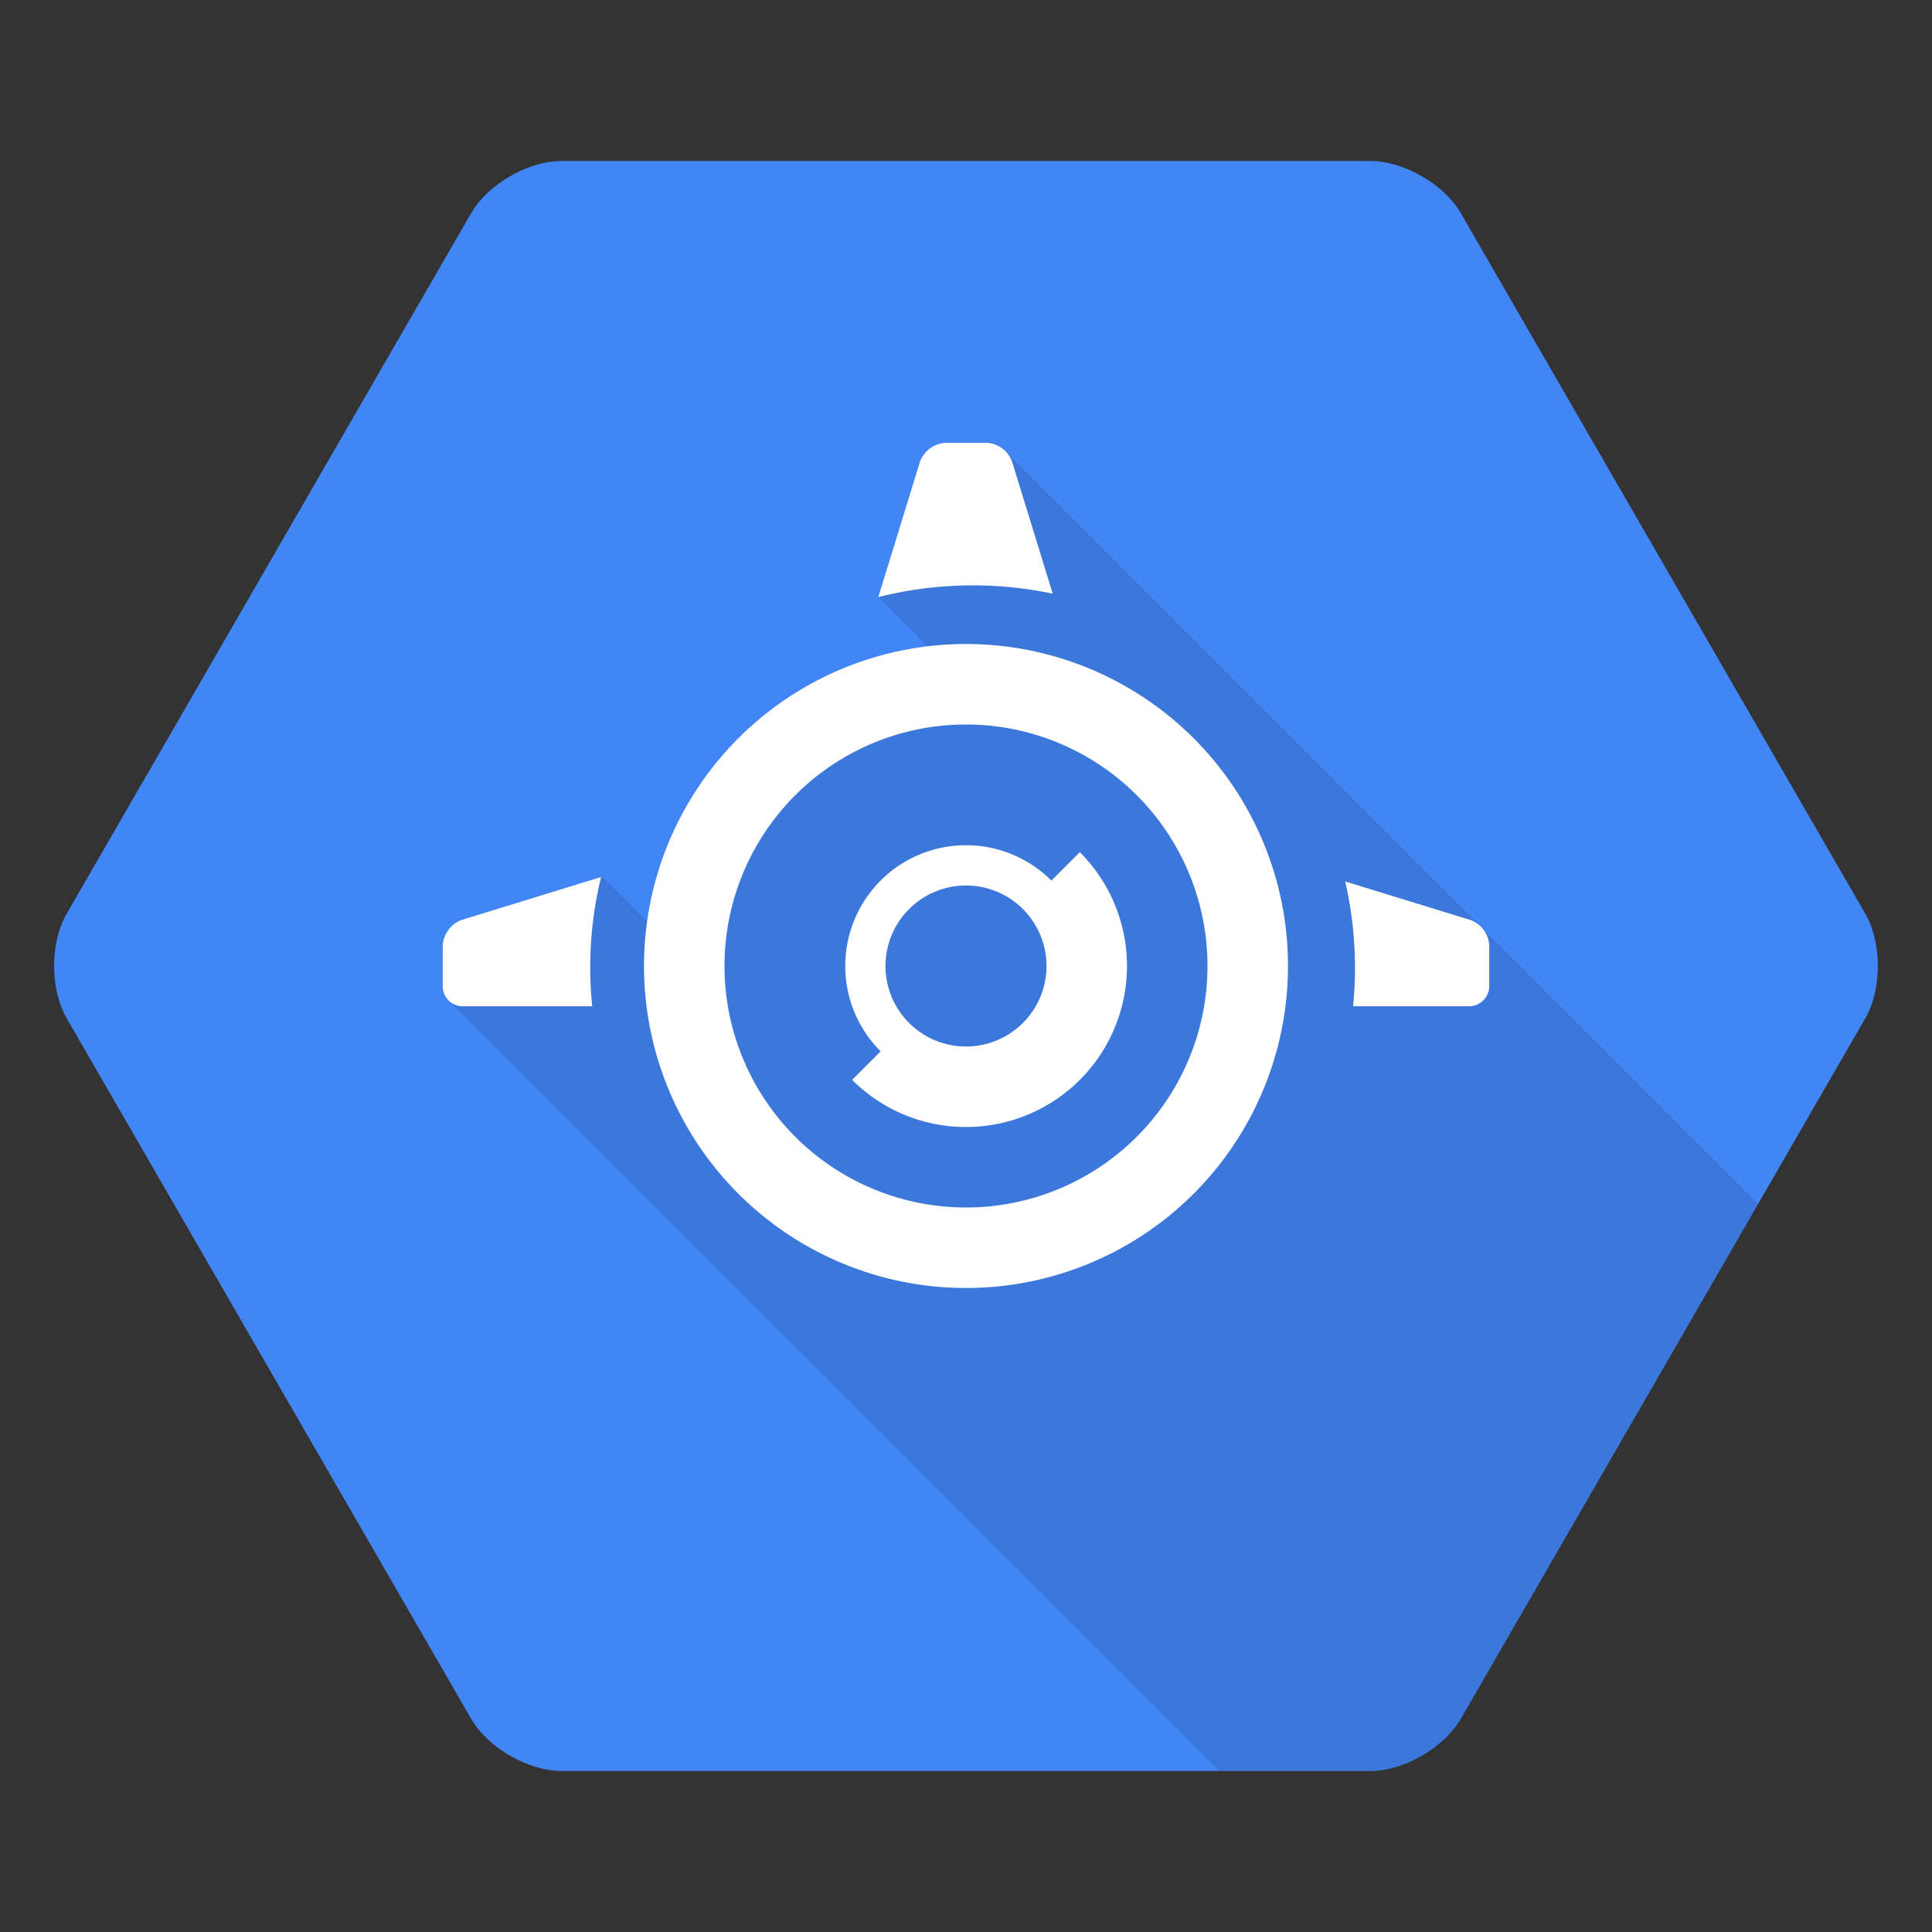 <svg viewBox="0 0 48 48" xmlns="http://www.w3.org/2000/svg"><rect x="0" y="0" width="48" height="48" fill="#333333" stroke="none"/><g fill="none" fill-rule="evenodd"><path d="M34.049 44H13.951c-.827 0-1.83-.577-2.246-1.297L1.655 25.297c-.413-.716-.415-1.874 0-2.594l10.05-17.406C12.118 4.58 13.12 4 13.95 4h20.098c.827 0 1.83.577 2.246 1.297l10.05 17.406c.413.716.415 1.874 0 2.594l-10.05 17.406c-.207.358-.56.682-.966.917-.406.235-.864.38-1.28.38z" fill="#4285F4"/><path d="M30.293 44h3.756c.416 0 .874-.145 1.28-.38.406-.235.76-.559.966-.917l7.386-12.792-18.706-18.706-3.155 3.629 2 2L19 19l-2.034 4.78-2-2-3.82 3.074L30.293 44z" fill-opacity=".1" fill="#000"/><path d="M26.154 14.75A9.529 9.529 0 0 0 24 14.545a9.527 9.527 0 0 0-2.179.29l1.033-3.356a.723.723 0 0 1 .652-.478h.99a.71.71 0 0 1 .652.478l1.007 3.273zm7.267 7.149l3.1.954a.71.71 0 0 1 .479.652v.99a.502.502 0 0 1-.496.505h-2.887a9.599 9.599 0 0 0-.196-3.101zM14.712 25h-3.216a.493.493 0 0 1-.496-.505v-.99c0-.279.215-.571.478-.652l3.455-1.063a9.515 9.515 0 0 0-.22 3.21zM24 32a8 8 0 1 1 0-16 8 8 0 0 1 0 16zm0-2a6 6 0 1 0 0-12 6 6 0 0 0 0 12zm-2.121-3.879a3 3 0 0 1 4.243-4.243l.706-.706a4 4 0 1 1-5.657 5.657l.708-.708zM24 26a2 2 0 1 0 0-4 2 2 0 0 0 0 4z" fill="#FFF"/></g></svg>